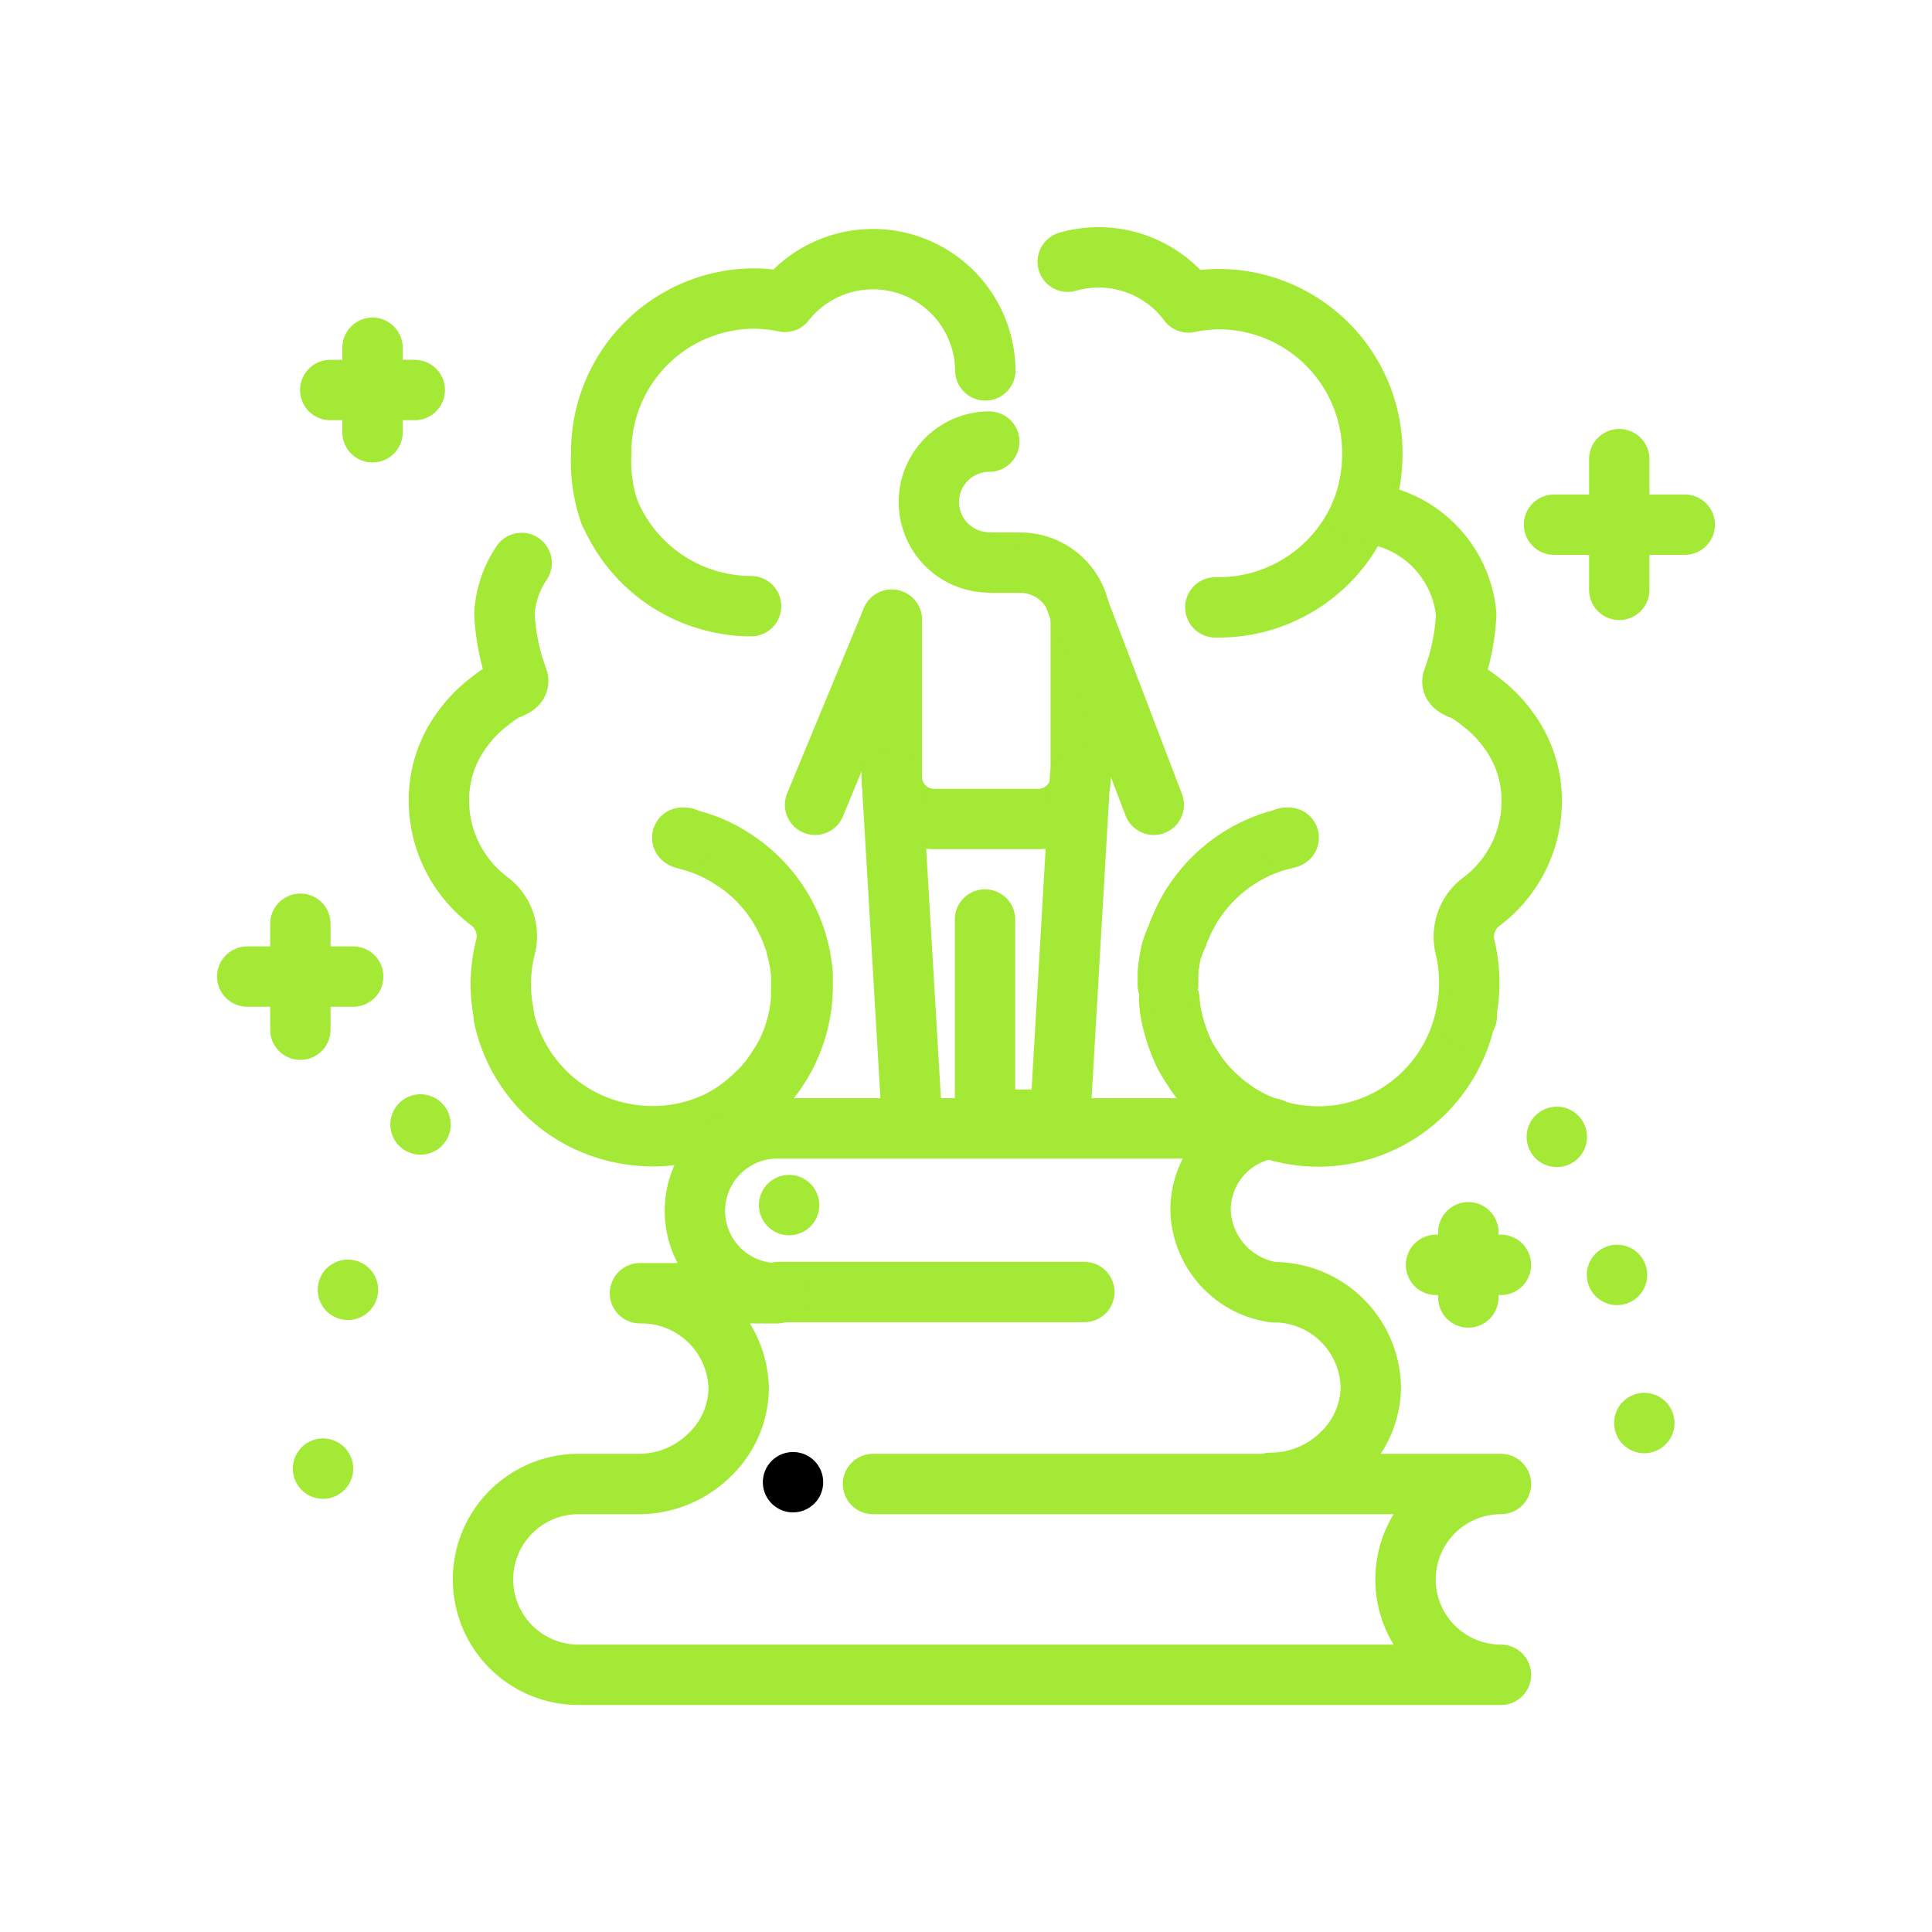 <!DOCTYPE svg PUBLIC "-//W3C//DTD SVG 1.1//EN" "http://www.w3.org/Graphics/SVG/1.1/DTD/svg11.dtd">
<!-- Uploaded to: SVG Repo, www.svgrepo.com, Transformed by: SVG Repo Mixer Tools -->
<svg width="800px" height="800px" viewBox="0 0 64 64" id="Layer_1" data-name="Layer 1" xmlns="http://www.w3.org/2000/svg" fill="#000000">
<g id="SVGRepo_bgCarrier" stroke-width="0"/>
<g id="SVGRepo_tracerCarrier" stroke-linecap="round" stroke-linejoin="round"/>
<g id="SVGRepo_iconCarrier">
<defs>
<style>.cls-1,.cls-2,.cls-3{fill:none;stroke:#a3e935;stroke-linecap:round;stroke-linejoin:round;stroke-width:2px;}.cls-2{stroke-dasharray:0 5 0 0 0 0;}.cls-3{stroke-dasharray:0 6 0 0 0 0;}</style>
</defs>
<title>education, books, graduate, person, graduation</title>
<path class="cls-1" d="M32.64,12.27A3.72,3.72,0,0,0,26,10a5,5,0,0,0-1-.11,5.08,5.08,0,0,0-5.08,4.89h0a1.21,1.21,0,0,0,0,.19A5.2,5.2,0,0,0,20.2,17"/>
<path class="cls-1" d="M24.07,37h0a5.27,5.27,0,0,0,1-.78,4,4,0,0,0,.71-.88c.09-.13.17-.27.25-.41a4.94,4.94,0,0,0,.51-1.83c0-.14,0-.28,0-.43s0-.26,0-.38a4.56,4.56,0,0,0-.16-.91c0-.12-.07-.24-.11-.36a3.65,3.65,0,0,0-.23-.54,2.79,2.79,0,0,0-.18-.34,2.92,2.92,0,0,0-.24-.37,3,3,0,0,0-.27-.35,4.72,4.72,0,0,0-.72-.69,3.9,3.9,0,0,0-.36-.25,4.82,4.82,0,0,0-1.23-.59l-.39-.11"/>
<path class="cls-1" d="M26.14,39.92s0,0,0,0"/>
<path class="cls-1" d="M20.21,17A5.09,5.09,0,0,0,24,20a4.92,4.92,0,0,0,.88.08"/>
<path class="cls-1" d="M17.28,18.65a3.34,3.34,0,0,0-.57,1.68,7.18,7.18,0,0,0,.45,2.18c.06.24-.33.3-.49.4a6,6,0,0,0-.51.37,4.31,4.31,0,0,0-.86.9,3.91,3.91,0,0,0-.76,2.33,4.17,4.17,0,0,0,1.68,3.35,1.45,1.45,0,0,1,.52,1.53,5,5,0,0,0-.05,2.21.28.28,0,0,0,0,.09,5,5,0,0,0,3.94,3.85A5,5,0,0,0,24.07,37a5,5,0,0,0,2.52-4.34c0-.13,0-.26,0-.38a5,5,0,0,0-2.34-3.86,4.71,4.71,0,0,0-1.55-.64"/>
<path class="cls-1" d="M22.69,27.75l-.09,0"/>
<path class="cls-1" d="M41.21,37h0a4.3,4.3,0,0,1-.45-.29,3.21,3.21,0,0,1-.41-.34h0s0,0,0,0a0,0,0,0,0,0,0,.53.53,0,0,1-.14-.12.38.38,0,0,1-.09-.09,3.65,3.65,0,0,1-.27-.3,4,4,0,0,1-.35-.49c-.09-.13-.17-.27-.25-.41a5.7,5.7,0,0,1-.37-1,3.59,3.59,0,0,1-.08-.35,3.93,3.93,0,0,1-.06-.48"/>
<path class="cls-1" d="M38.69,32.63c0-.13,0-.26,0-.38a4.81,4.81,0,0,1,.12-.76A3.8,3.8,0,0,1,39,31a1.57,1.57,0,0,1,.12-.3,2.55,2.55,0,0,1,.13-.29l.12-.22a2.16,2.16,0,0,1,.18-.3,5,5,0,0,1,1.94-1.72,5.21,5.21,0,0,1,.74-.3l.39-.11"/>
<path class="cls-1" d="M45.08,17A5.2,5.2,0,0,0,45.46,15a5.09,5.09,0,0,0-5.09-5.09,5,5,0,0,0-1,.11,3.71,3.71,0,0,0-4-1.35"/>
<path class="cls-1" d="M40.26,20.12h.11A5.12,5.12,0,0,0,45.08,17"/>
<path class="cls-1" d="M45.08,17l.18,0a3.72,3.72,0,0,1,3.31,3.35,7.18,7.18,0,0,1-.45,2.18c-.06.24.33.3.49.4a6,6,0,0,1,.51.37,4.31,4.31,0,0,1,.86.9,3.91,3.91,0,0,1,.76,2.33,4.17,4.17,0,0,1-1.68,3.35,1.45,1.45,0,0,0-.52,1.53,5.08,5.08,0,0,1,0,2.3,5,5,0,0,1-3.94,3.85A5,5,0,0,1,41.21,37a2.71,2.71,0,0,1-.45-.3,2.47,2.47,0,0,1-.41-.33h0s0,0,0,0,0,0,0,0a1,1,0,0,1-.15-.14.38.38,0,0,1-.09-.09,3.65,3.65,0,0,1-.27-.3,4,4,0,0,1-.35-.49c-.09-.13-.17-.27-.25-.41a5.7,5.7,0,0,1-.37-1,3.59,3.59,0,0,1-.08-.35,3.93,3.93,0,0,1-.06-.48"/>
<path class="cls-1" d="M38.69,32.63c0-.13,0-.26,0-.38a4.81,4.81,0,0,1,.12-.76A3.8,3.8,0,0,1,39,31a1.57,1.57,0,0,1,.12-.3,2.55,2.55,0,0,1,.13-.29.94.94,0,0,1,.12-.22,1.83,1.83,0,0,1,.18-.3,5,5,0,0,1,1.94-1.72,4.78,4.78,0,0,1,.74-.3l.39-.1"/>
<path class="cls-1" d="M42.6,27.75l.09,0"/>
<line class="cls-1" x1="29.54" y1="20.53" x2="27" y2="26.66"/>
<path class="cls-1" d="M32.88,18.64h.92a2,2,0,0,1,2,2v5.09a1.4,1.4,0,0,1-1.4,1.4H30.94a1.4,1.4,0,0,1-1.4-1.4V20.53"/>
<path class="cls-1" d="M32.77,14.63a2,2,0,0,0,0,4"/>
<line class="cls-1" x1="35.6" y1="19.8" x2="38.22" y2="26.66"/>
<line class="cls-1" x1="29.54" y1="25.76" x2="30.21" y2="37.1"/>
<line class="cls-1" x1="35.78" y1="25.71" x2="35.14" y2="36.69"/>
<path class="cls-1" d="M32.63,30.46v6.35a.29.29,0,0,0,.28.28h1.91a.29.29,0,0,0,.28-.28"/>
<line class="cls-1" x1="25.8" y1="42.8" x2="35.92" y2="42.8"/>
<path class="cls-1" d="M42.1,49.12a3.33,3.33,0,0,0,2.31-.93,3.1,3.1,0,0,0,1-2.23,3.21,3.21,0,0,0-3.06-3.15H42.2a2.83,2.83,0,0,1-2.43-2.73,2.74,2.74,0,0,1,.8-1.93,2.7,2.7,0,0,1,1.56-.77,2.44,2.44,0,0,0-.38,0h-16a2.73,2.73,0,0,0,0,5.46H21.2A3.22,3.22,0,0,1,24.47,46a3.1,3.1,0,0,1-1,2.23,3.33,3.33,0,0,1-2.31.93h-2a3.16,3.16,0,0,0,0,6.32H49.72a3.16,3.16,0,0,1,0-6.32H28.92"/>
<circle cx="26.27" cy="49.1" r="1"/>
<path class="cls-2" d="M48.59,33.66a21.82,21.82,0,0,1,5.93,15"/>
<path class="cls-3" d="M10.7,48.65a21.8,21.8,0,0,1,6-15"/>
<line class="cls-1" x1="53.64" y1="15.21" x2="53.64" y2="19.54"/>
<line class="cls-1" x1="51.48" y1="17.38" x2="55.81" y2="17.38"/>
<line class="cls-1" x1="9.95" y1="30.6" x2="9.95" y2="34.11"/>
<line class="cls-1" x1="8.19" y1="32.35" x2="11.7" y2="32.35"/>
<line class="cls-1" x1="48.64" y1="40.82" x2="48.64" y2="42.98"/>
<line class="cls-1" x1="47.57" y1="41.9" x2="49.72" y2="41.9"/>
<line class="cls-1" x1="12.34" y1="11.52" x2="12.34" y2="14.32"/>
<line class="cls-1" x1="10.94" y1="12.92" x2="13.74" y2="12.92"/>
</g>
</svg>